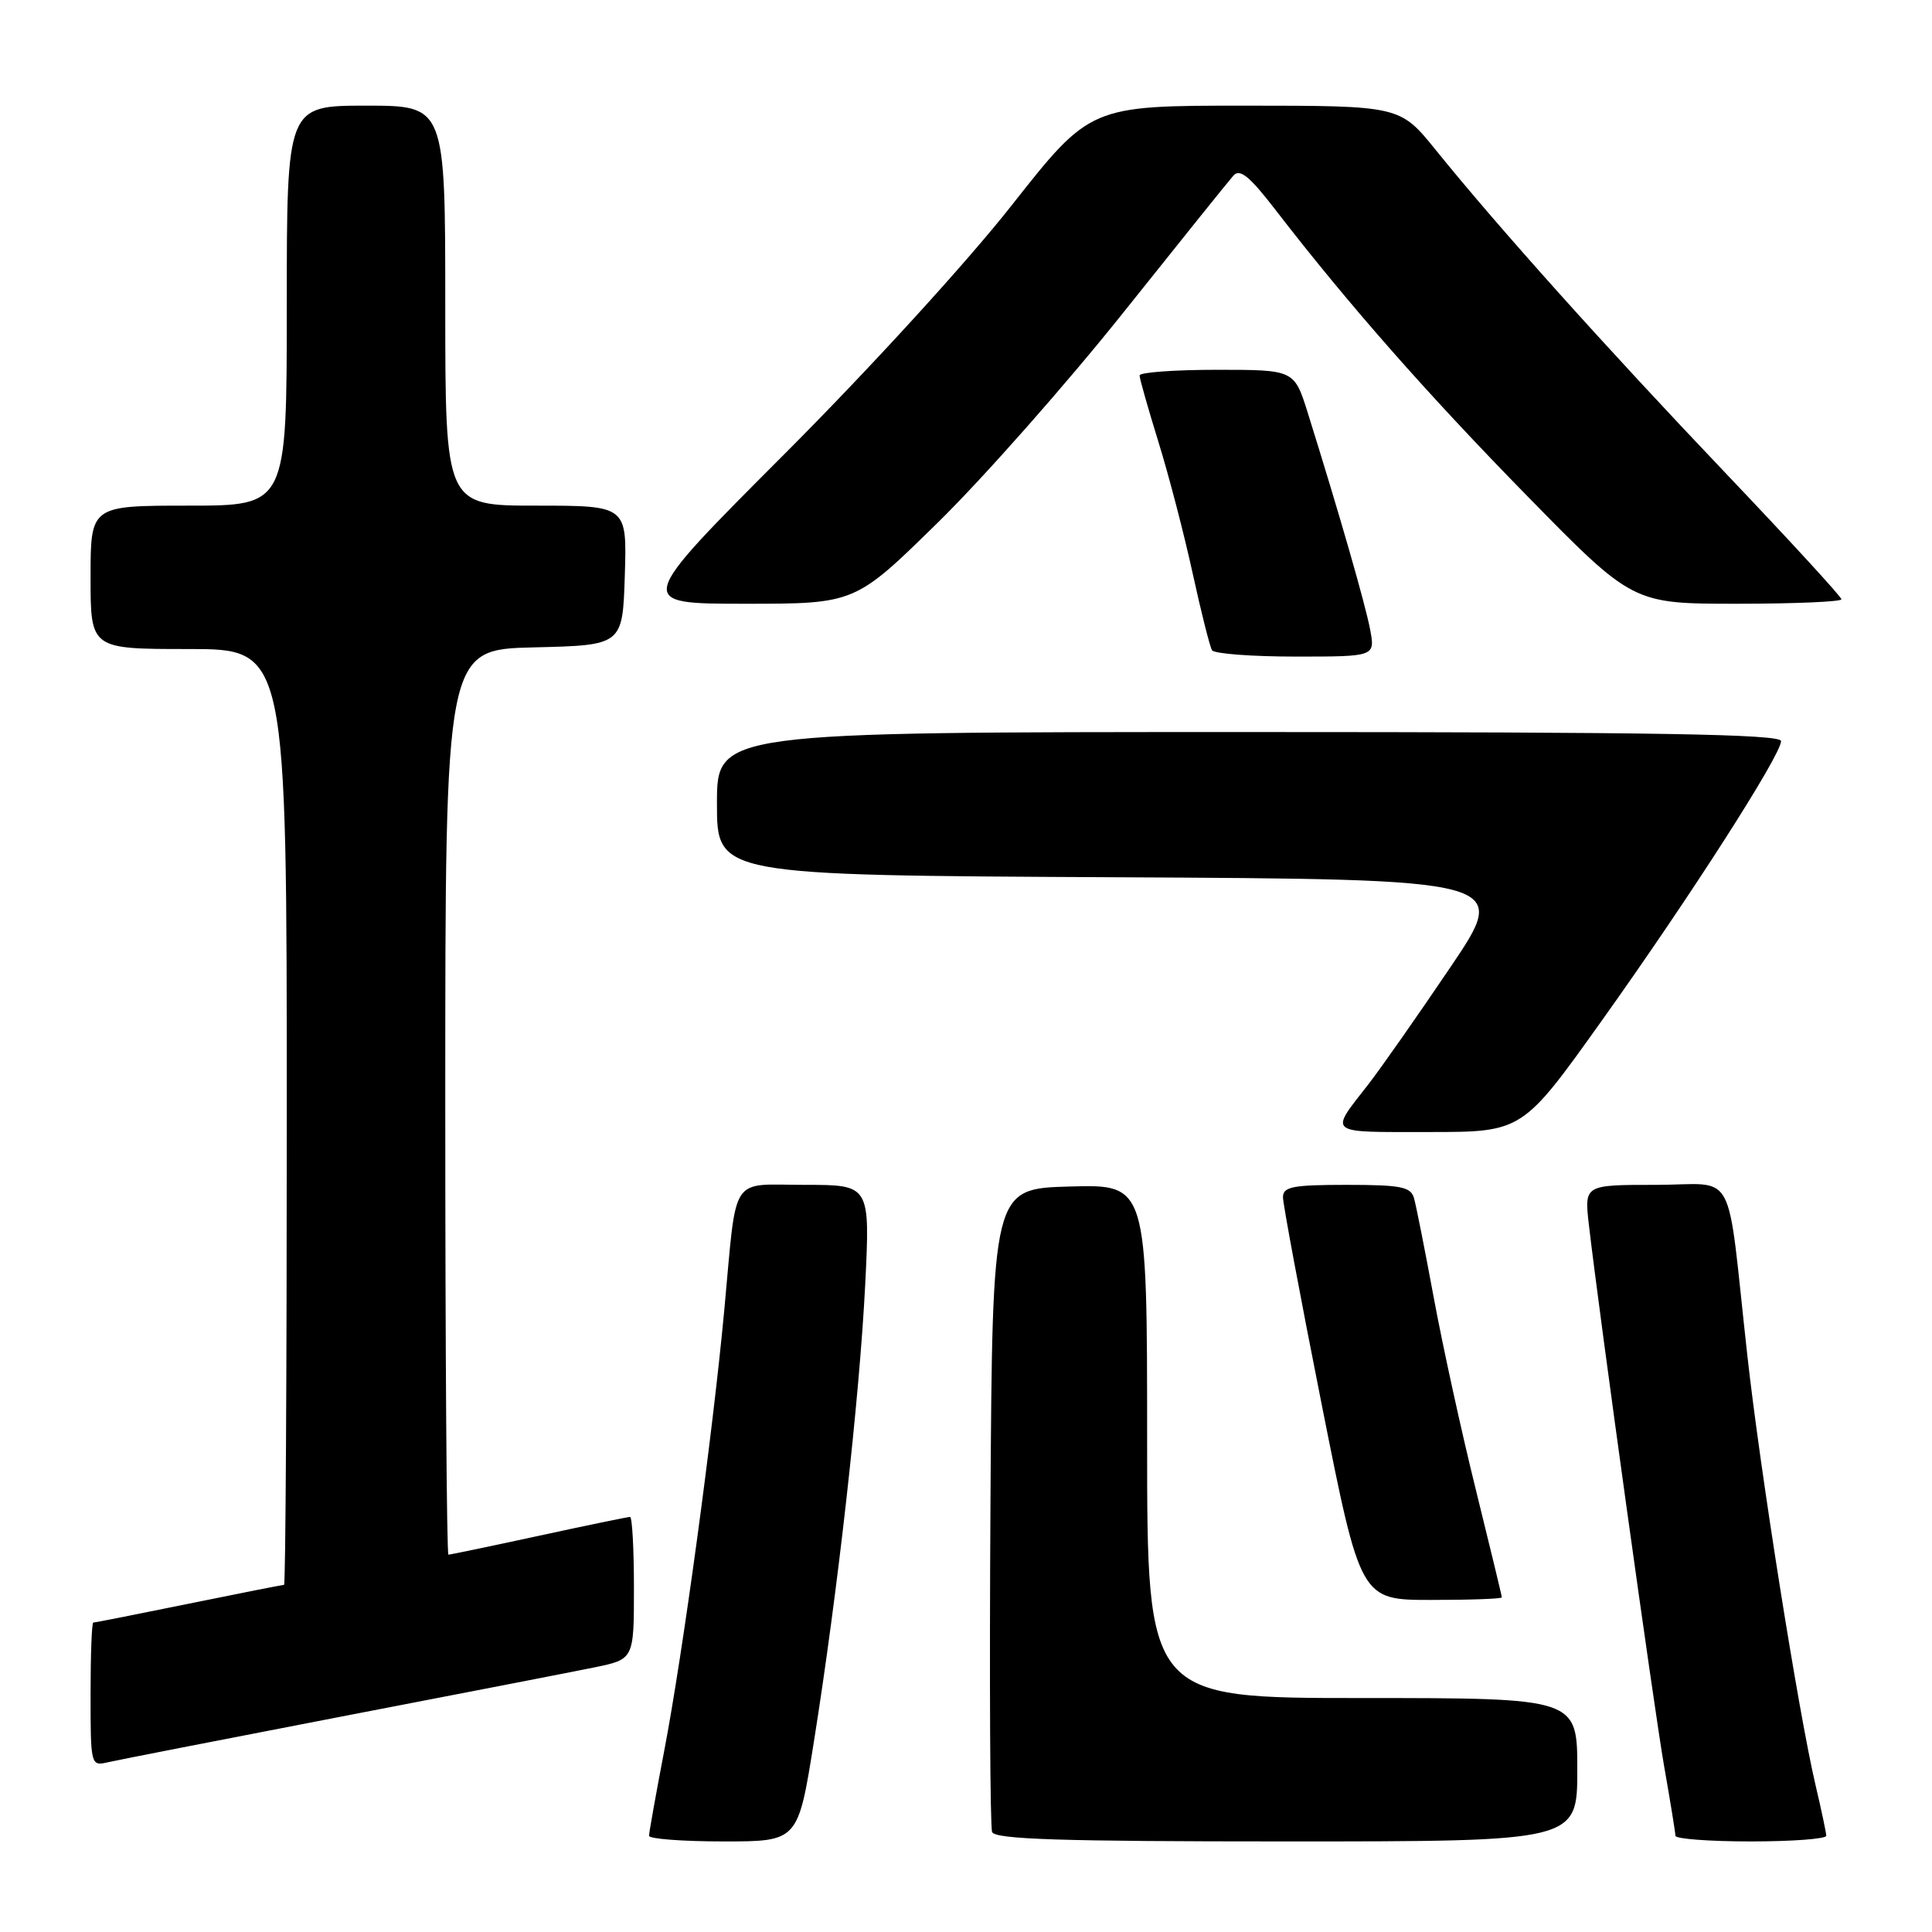 <?xml version="1.0" encoding="UTF-8" standalone="no"?>
<!DOCTYPE svg PUBLIC "-//W3C//DTD SVG 1.1//EN" "http://www.w3.org/Graphics/SVG/1.1/DTD/svg11.dtd" >
<svg xmlns="http://www.w3.org/2000/svg" xmlns:xlink="http://www.w3.org/1999/xlink" version="1.1" viewBox="0 0 256 256">
 <g >
 <path fill="currentColor"
d=" M 107.85 230.75 C 111.00 210.98 113.88 185.30 114.64 170.30 C 115.30 157.00 115.30 157.00 106.67 157.00 C 96.58 157.00 97.67 155.31 95.98 173.50 C 94.46 189.85 90.46 219.25 88.01 232.00 C 86.91 237.77 86.00 242.83 86.00 243.25 C 86.00 243.66 90.44 244.00 95.87 244.00 C 105.74 244.00 105.74 244.00 107.85 230.75 Z  M 209.00 234.50 C 209.00 225.00 209.00 225.00 180.50 225.00 C 152.00 225.00 152.00 225.00 152.00 190.97 C 152.00 156.93 152.00 156.93 141.75 157.22 C 131.50 157.50 131.50 157.50 131.24 199.50 C 131.10 222.60 131.19 242.06 131.46 242.75 C 131.83 243.72 140.56 244.00 170.47 244.00 C 209.00 244.00 209.00 244.00 209.00 234.50 Z  M 241.99 243.25 C 241.98 242.84 241.34 239.80 240.56 236.50 C 238.31 226.91 233.20 194.74 231.52 179.50 C 228.70 154.06 230.29 157.00 219.40 157.00 C 209.93 157.00 209.93 157.00 210.53 162.25 C 211.91 174.21 219.16 226.36 220.52 234.12 C 221.33 238.73 222.00 242.84 222.00 243.25 C 222.00 243.66 226.50 244.00 232.00 244.00 C 237.50 244.00 241.99 243.66 241.99 243.25 Z  M 45.00 227.50 C 60.68 224.48 75.86 221.53 78.75 220.94 C 84.00 219.86 84.00 219.86 84.00 210.43 C 84.00 205.24 83.77 201.00 83.48 201.00 C 83.20 201.00 77.76 202.12 71.40 203.50 C 65.04 204.88 59.65 206.00 59.42 206.00 C 59.19 206.00 59.00 179.01 59.00 146.03 C 59.00 86.06 59.00 86.06 70.75 85.78 C 82.50 85.50 82.50 85.50 82.79 76.25 C 83.08 67.00 83.08 67.00 71.04 67.00 C 59.00 67.00 59.00 67.00 59.00 40.50 C 59.00 14.00 59.00 14.00 48.50 14.00 C 38.00 14.00 38.00 14.00 38.00 40.50 C 38.00 67.00 38.00 67.00 25.00 67.00 C 12.00 67.00 12.00 67.00 12.00 76.50 C 12.00 86.00 12.00 86.00 25.00 86.00 C 38.00 86.00 38.00 86.00 38.00 148.00 C 38.00 182.10 37.84 210.00 37.64 210.00 C 37.44 210.00 31.75 211.12 25.00 212.50 C 18.25 213.88 12.56 215.00 12.36 215.00 C 12.16 215.00 12.00 219.28 12.00 224.52 C 12.00 233.88 12.04 234.03 14.25 233.52 C 15.49 233.23 29.32 230.53 45.00 227.50 Z  M 199.00 211.66 C 199.00 211.47 197.45 205.06 195.56 197.41 C 193.66 189.76 191.16 178.32 189.99 172.00 C 188.82 165.68 187.64 159.71 187.36 158.75 C 186.94 157.26 185.61 157.00 178.43 157.00 C 171.29 157.00 170.00 157.25 170.00 158.64 C 170.00 159.54 172.31 171.91 175.14 186.14 C 180.28 212.00 180.28 212.00 189.64 212.00 C 194.79 212.00 199.00 211.85 199.00 211.66 Z  M 212.24 135.25 C 223.92 118.88 236.00 100.04 236.00 98.20 C 236.00 97.28 219.52 97.00 165.50 97.00 C 95.00 97.00 95.00 97.00 95.00 106.49 C 95.00 115.98 95.00 115.98 147.53 116.24 C 200.07 116.50 200.07 116.50 192.18 128.17 C 187.85 134.58 182.96 141.56 181.32 143.67 C 176.11 150.36 175.66 150.00 189.30 150.00 C 201.72 150.00 201.72 150.00 212.24 135.25 Z  M 181.55 83.42 C 180.92 80.07 177.45 68.01 173.30 54.75 C 171.50 49.00 171.50 49.00 161.25 49.00 C 155.61 49.00 151.00 49.34 151.00 49.75 C 151.00 50.16 152.12 54.10 153.48 58.50 C 154.85 62.90 156.89 70.73 158.02 75.91 C 159.15 81.08 160.31 85.69 160.60 86.16 C 160.88 86.62 165.87 87.00 171.67 87.00 C 182.22 87.00 182.22 87.00 181.55 83.42 Z  M 124.26 69.25 C 130.29 63.34 141.32 50.85 148.78 41.50 C 156.24 32.15 162.83 23.94 163.44 23.26 C 164.29 22.31 165.58 23.36 168.97 27.76 C 178.70 40.37 189.09 52.17 202.39 65.75 C 216.35 80.00 216.35 80.00 230.18 80.00 C 237.78 80.00 244.00 79.73 244.00 79.41 C 244.00 79.08 237.08 71.55 228.62 62.66 C 212.75 45.99 198.53 30.13 190.25 19.88 C 185.50 14.01 185.50 14.01 164.98 14.00 C 144.46 14.00 144.46 14.00 134.02 27.25 C 128.06 34.82 115.13 48.97 103.86 60.25 C 84.14 80.00 84.14 80.00 98.72 80.00 C 113.30 80.00 113.30 80.00 124.26 69.25 Z "/>
</g>
</svg>